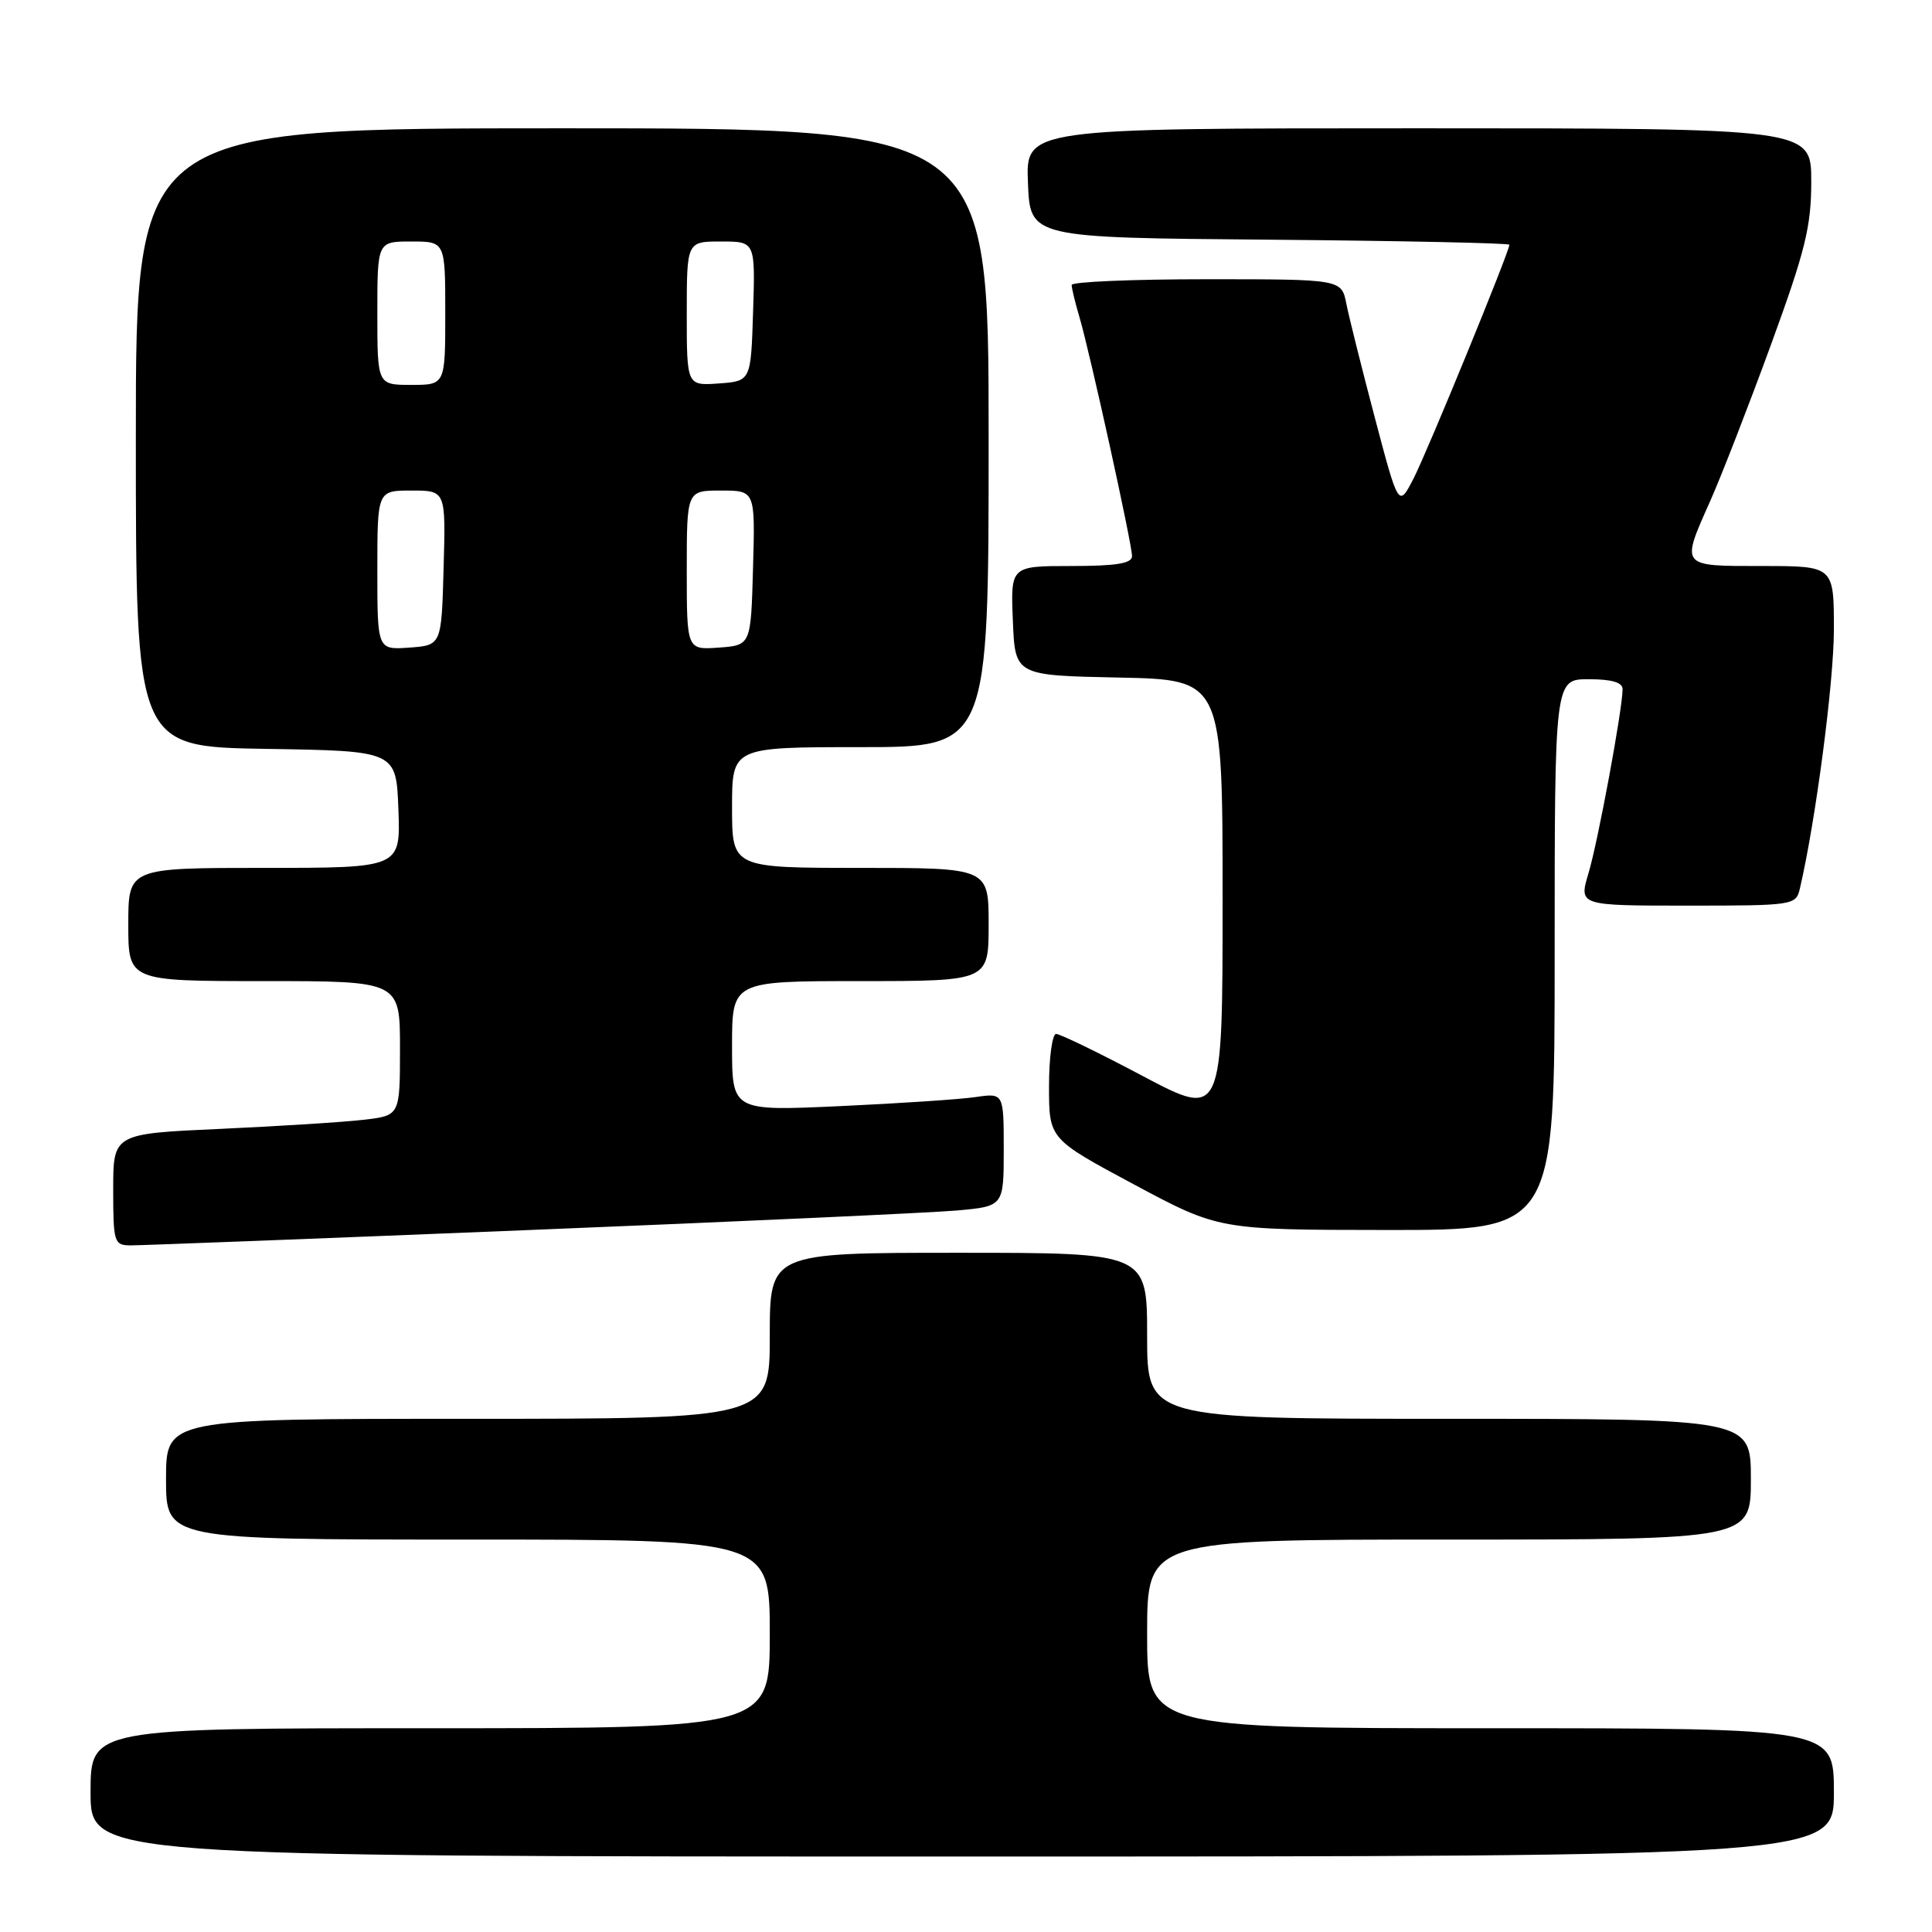<?xml version="1.0" encoding="UTF-8" standalone="no"?>
<!DOCTYPE svg PUBLIC "-//W3C//DTD SVG 1.1//EN" "http://www.w3.org/Graphics/SVG/1.1/DTD/svg11.dtd" >
<svg xmlns="http://www.w3.org/2000/svg" xmlns:xlink="http://www.w3.org/1999/xlink" version="1.1" viewBox="0 0 256 256">
 <g >
 <path fill="currentColor"
d=" M 243.00 237.50 C 243.00 229.00 243.00 229.00 197.50 229.00 C 152.00 229.00 152.00 229.00 152.00 216.50 C 152.00 204.00 152.00 204.00 192.00 204.00 C 232.00 204.00 232.00 204.00 232.00 196.00 C 232.00 188.00 232.00 188.00 192.00 188.00 C 152.00 188.00 152.00 188.00 152.00 177.00 C 152.00 166.00 152.00 166.00 127.00 166.00 C 102.00 166.00 102.00 166.00 102.00 177.00 C 102.00 188.00 102.00 188.00 62.00 188.00 C 22.00 188.00 22.00 188.00 22.00 196.00 C 22.00 204.00 22.00 204.00 62.00 204.00 C 102.00 204.00 102.00 204.00 102.00 216.50 C 102.00 229.00 102.00 229.00 57.00 229.00 C 12.00 229.00 12.00 229.00 12.00 237.50 C 12.00 246.00 12.00 246.00 127.50 246.00 C 243.00 246.00 243.00 246.00 243.00 237.50 Z  M 70.00 162.99 C 97.78 161.87 123.31 160.70 126.75 160.40 C 133.00 159.84 133.00 159.84 133.00 152.33 C 133.00 144.82 133.00 144.82 129.25 145.37 C 127.19 145.67 119.09 146.21 111.25 146.57 C 97.00 147.22 97.00 147.22 97.00 138.61 C 97.00 130.00 97.00 130.00 114.00 130.00 C 131.00 130.00 131.00 130.00 131.00 122.50 C 131.00 115.00 131.00 115.00 114.00 115.00 C 97.00 115.00 97.00 115.00 97.00 107.00 C 97.00 99.00 97.00 99.00 114.00 99.00 C 131.00 99.00 131.00 99.00 131.00 58.00 C 131.00 17.00 131.00 17.00 74.50 17.00 C 18.00 17.00 18.00 17.00 18.00 57.98 C 18.00 98.95 18.00 98.95 35.25 99.23 C 52.50 99.50 52.50 99.50 52.79 107.25 C 53.08 115.00 53.08 115.00 35.04 115.00 C 17.00 115.00 17.00 115.00 17.00 122.50 C 17.00 130.00 17.00 130.00 35.00 130.00 C 53.00 130.00 53.00 130.00 53.00 138.91 C 53.00 147.81 53.00 147.81 48.25 148.37 C 45.64 148.68 37.09 149.22 29.25 149.58 C 15.00 150.22 15.00 150.22 15.00 157.61 C 15.00 164.60 15.12 165.00 17.25 165.02 C 18.49 165.03 42.22 164.12 70.00 162.99 Z  M 206.00 126.50 C 206.00 90.00 206.00 90.00 210.50 90.00 C 213.57 90.00 215.00 90.42 215.00 91.32 C 215.00 93.94 211.74 111.53 210.48 115.72 C 209.20 120.00 209.20 120.00 223.58 120.00 C 237.67 120.00 237.97 119.95 238.49 117.75 C 240.57 108.88 243.00 90.39 243.00 83.40 C 243.00 75.00 243.00 75.00 233.50 75.00 C 222.56 75.00 222.70 75.17 226.62 66.37 C 228.06 63.14 231.66 53.88 234.62 45.79 C 239.22 33.20 240.00 30.05 240.00 24.04 C 240.00 17.00 240.00 17.00 187.96 17.00 C 135.91 17.00 135.91 17.00 136.21 24.25 C 136.50 31.50 136.50 31.50 168.25 31.76 C 185.71 31.91 200.00 32.21 200.00 32.43 C 200.00 33.34 189.15 59.80 187.31 63.39 C 185.32 67.26 185.32 67.26 182.18 55.38 C 180.46 48.85 178.75 42.04 178.40 40.25 C 177.75 37.00 177.75 37.00 159.88 37.00 C 150.04 37.00 142.00 37.34 142.00 37.76 C 142.00 38.17 142.46 40.09 143.03 42.01 C 144.43 46.75 150.00 72.07 150.00 73.69 C 150.00 74.66 147.91 75.00 141.96 75.00 C 133.91 75.00 133.91 75.00 134.21 82.25 C 134.50 89.50 134.50 89.50 148.25 89.78 C 162.00 90.06 162.00 90.06 162.00 119.11 C 162.00 148.17 162.00 148.17 151.44 142.59 C 145.64 139.51 140.46 137.00 139.94 137.00 C 139.43 137.00 139.00 140.13 139.00 143.95 C 139.00 150.91 139.00 150.91 150.25 156.94 C 161.50 162.96 161.50 162.96 183.75 162.98 C 206.00 163.00 206.00 163.00 206.00 126.50 Z  M 50.00 75.56 C 50.00 65.00 50.00 65.00 54.53 65.00 C 59.07 65.00 59.07 65.00 58.78 75.25 C 58.50 85.50 58.50 85.50 54.25 85.81 C 50.00 86.11 50.00 86.11 50.00 75.56 Z  M 91.00 75.56 C 91.00 65.00 91.00 65.00 95.53 65.00 C 100.07 65.00 100.07 65.00 99.78 75.25 C 99.50 85.50 99.50 85.50 95.25 85.81 C 91.00 86.11 91.00 86.11 91.00 75.56 Z  M 50.00 41.50 C 50.00 32.00 50.00 32.00 54.50 32.00 C 59.00 32.00 59.00 32.00 59.00 41.50 C 59.00 51.00 59.00 51.00 54.50 51.00 C 50.00 51.00 50.00 51.00 50.00 41.50 Z  M 91.00 41.56 C 91.00 32.00 91.00 32.00 95.54 32.00 C 100.08 32.00 100.08 32.00 99.79 41.25 C 99.50 50.50 99.50 50.50 95.25 50.81 C 91.00 51.11 91.00 51.11 91.00 41.56 Z "/>
</g>
</svg>